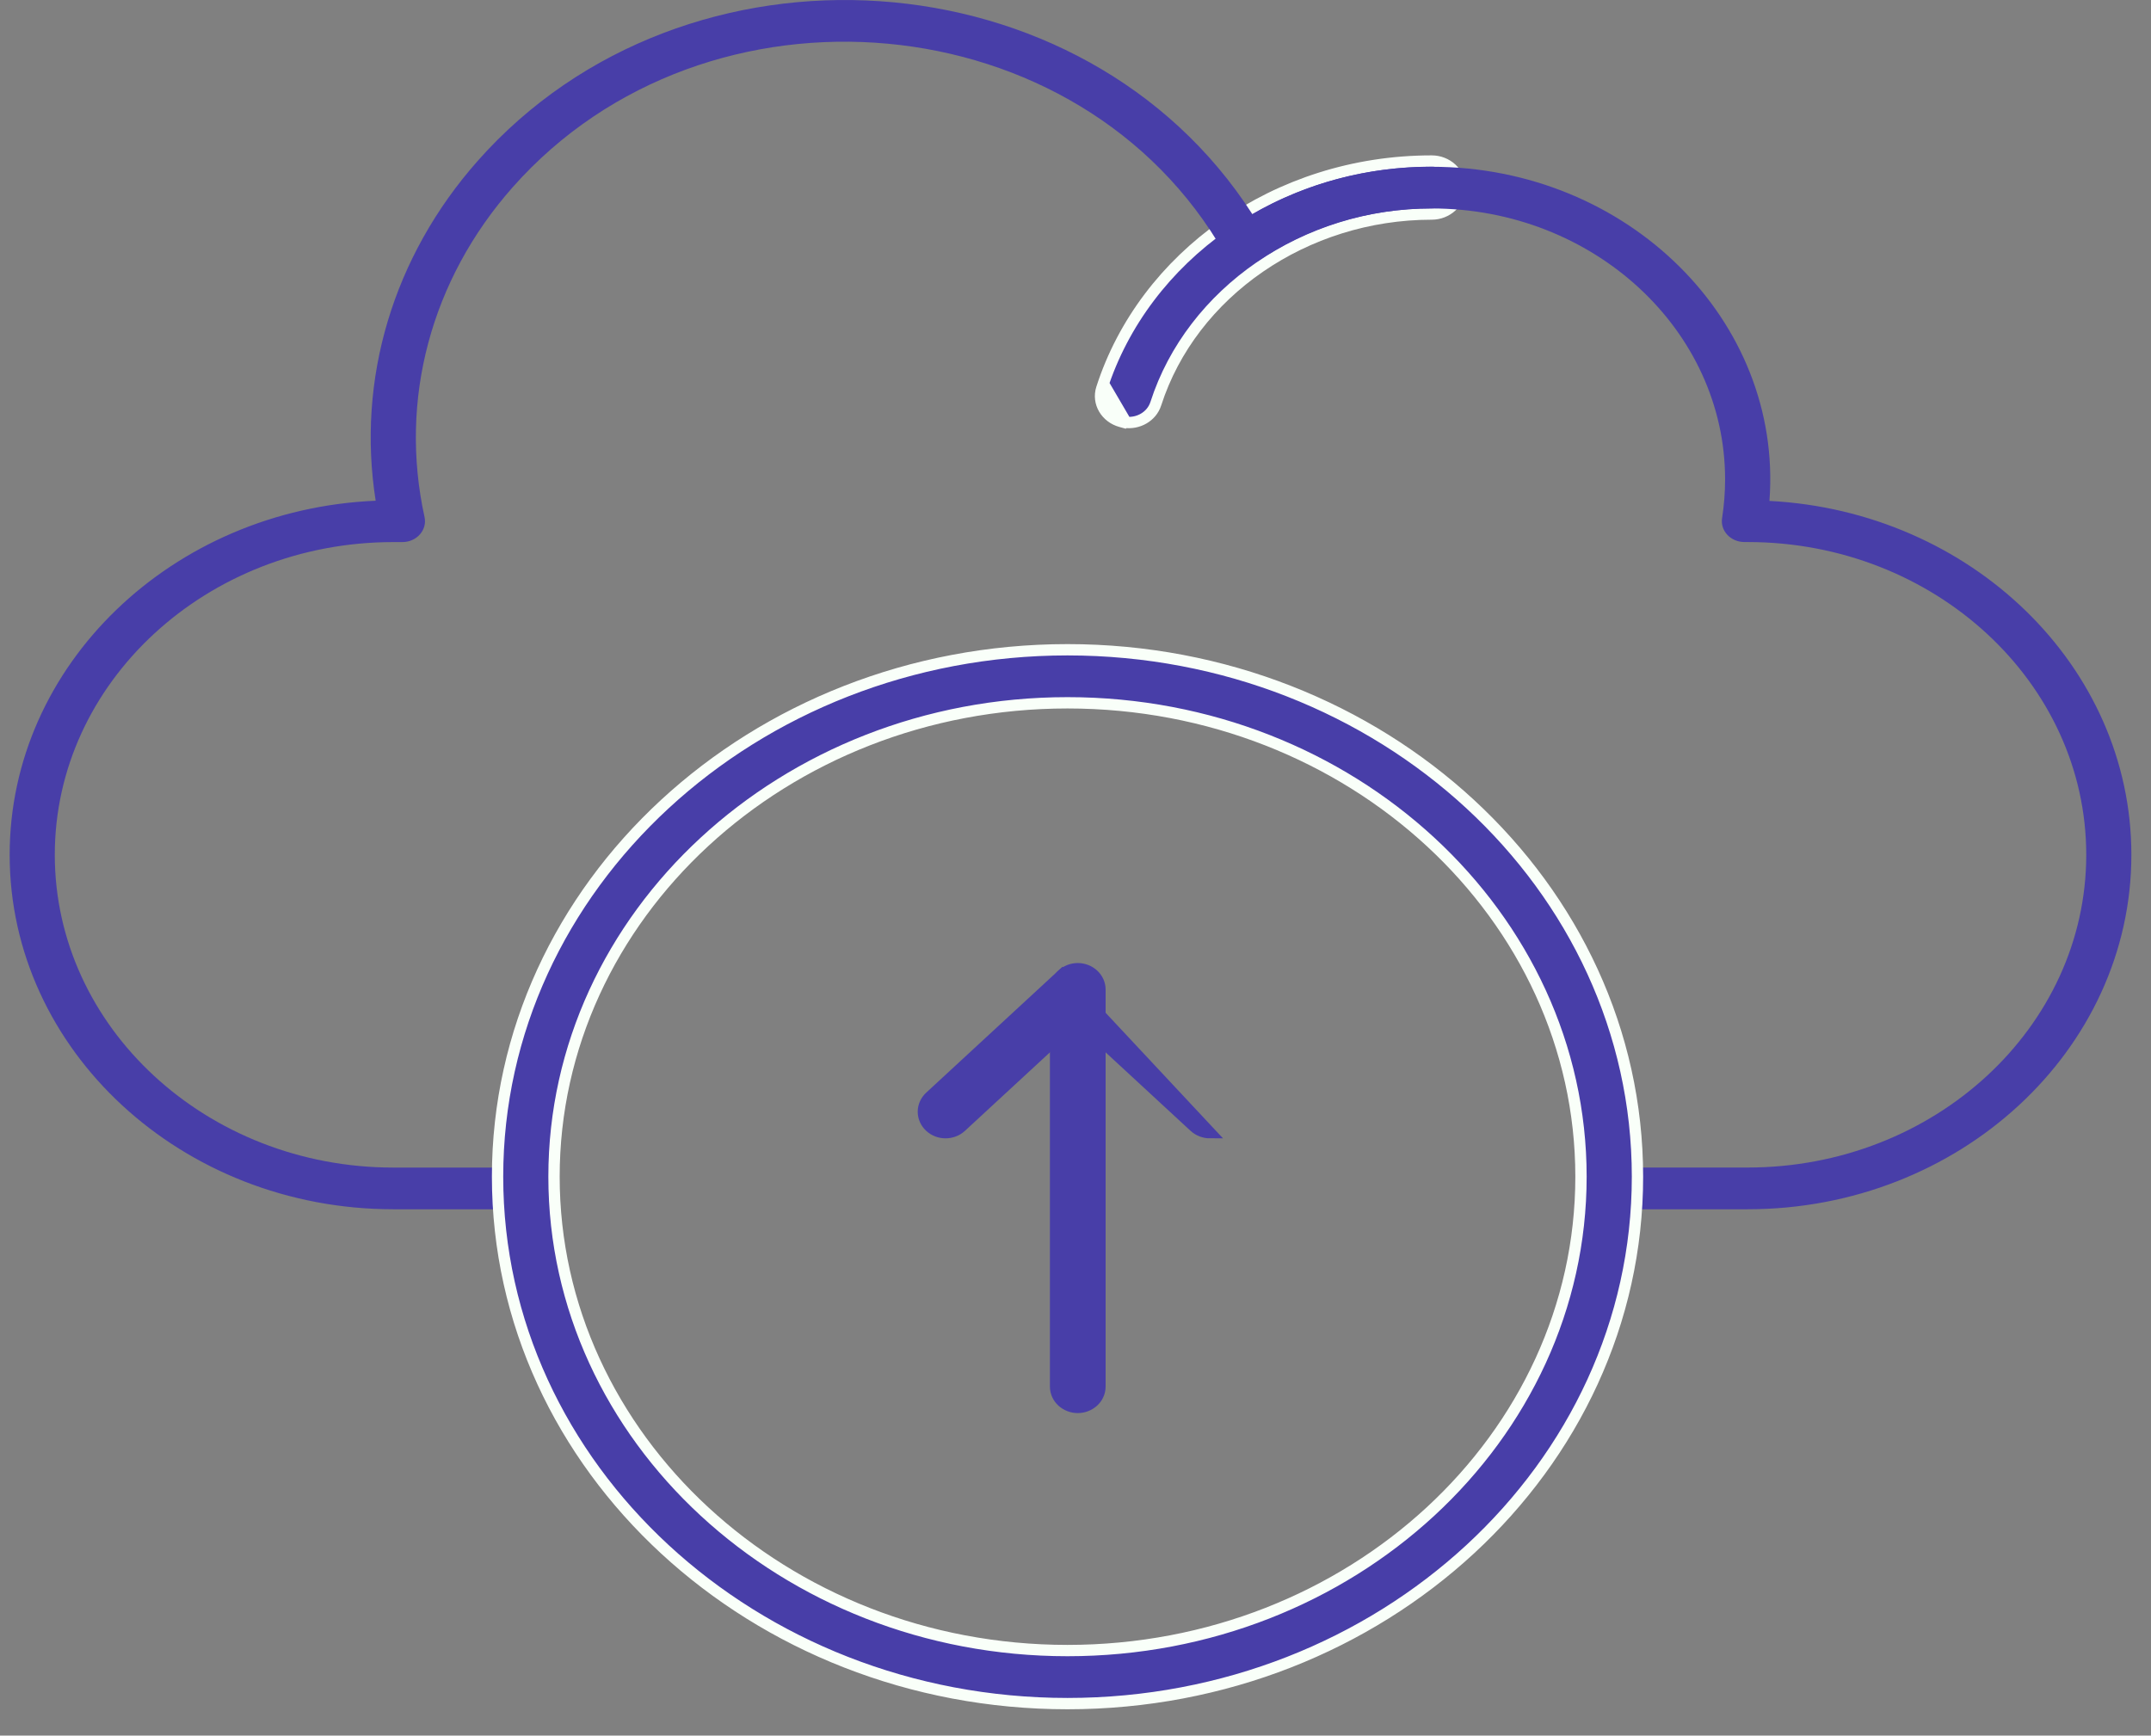 <svg width="57" height="46" viewBox="0 0 57 46" fill="none" xmlns="http://www.w3.org/2000/svg">
<rect x="0" y="0" width="57" height="46" fill="#808080" stroke="none"/>
<path d="M29.196 10.293C29.072 10.676 29.312 11.064 29.701 11.171L29.788 11.195L29.793 11.19C30.152 11.245 30.516 11.047 30.628 10.7C31.579 7.747 34.582 5.673 37.939 5.673C38.341 5.673 38.687 5.369 38.687 4.971C38.687 4.572 38.341 4.268 37.939 4.268C33.803 4.268 30.317 6.813 29.196 10.293ZM29.196 10.293L29.339 10.339M29.196 10.293C29.196 10.293 29.196 10.293 29.196 10.293L29.339 10.339M29.339 10.339C29.244 10.632 29.424 10.939 29.741 11.026L29.339 10.339Z" fill="#483EA8" stroke="#F9FFF9" stroke-width="0.3"/>
<path d="M46.312 32.05H42.724C42.393 32.05 42.126 31.802 42.126 31.497C42.126 31.192 42.393 30.944 42.724 30.944H46.312C51.259 30.944 55.284 27.226 55.284 22.655C55.284 18.085 51.259 14.366 46.312 14.366H46.226C46.053 14.366 45.888 14.297 45.774 14.176C45.66 14.054 45.609 13.894 45.634 13.735C45.687 13.391 45.714 13.045 45.714 12.708C45.714 8.747 42.226 5.525 37.938 5.525C36.27 5.525 34.68 6.006 33.338 6.917C33.044 7.118 32.625 7.029 32.454 6.729C28.655 0.045 18.731 -0.853 13.586 4.962C11.419 7.412 10.568 10.598 11.25 13.704C11.325 14.047 11.041 14.367 10.664 14.367H10.424C5.477 14.367 1.452 18.085 1.452 22.656C1.452 27.226 5.477 30.945 10.424 30.945H14.013C14.343 30.945 14.611 31.192 14.611 31.497C14.611 31.802 14.343 32.05 14.013 32.05H10.424C4.817 32.05 0.256 27.835 0.256 22.656C0.256 17.621 4.565 13.499 9.955 13.271C9.448 10.049 10.416 6.799 12.66 4.263C18.169 -1.963 28.725 -1.265 33.187 5.677C34.611 4.852 36.24 4.42 37.938 4.42C43.133 4.42 47.249 8.504 46.889 13.276C52.228 13.553 56.48 17.654 56.48 22.655C56.48 27.835 51.919 32.05 46.312 32.05L46.312 32.05Z" fill="#483EA8"/>
<path d="M13.185 31.186C13.185 38.898 19.972 45.152 28.288 45.152C36.605 45.152 43.392 38.898 43.392 31.186C43.392 23.475 36.605 17.221 28.288 17.221C19.972 17.221 13.185 23.475 13.185 31.186ZM14.681 31.186C14.681 24.272 20.774 18.627 28.288 18.627C35.802 18.627 41.895 24.272 41.895 31.186C41.895 38.101 35.802 43.746 28.288 43.746C20.774 43.746 14.681 38.101 14.681 31.186Z" fill="#483EA8" stroke="#F9FFF9" stroke-width="0.3"/>
<path d="M27.972 36.748C27.972 37.065 28.247 37.302 28.56 37.302C28.873 37.302 29.148 37.065 29.148 36.748V26.229C29.148 25.912 28.873 25.674 28.56 25.674C28.247 25.674 27.972 25.912 27.972 26.229V36.748Z" fill="#483EA8" stroke="#483EA8" stroke-width="0.3"/>
<path d="M31.652 29.862C31.767 29.968 31.917 30.02 32.063 30.02L28.149 25.833L28.149 25.833L24.646 29.069C24.41 29.287 24.41 29.644 24.646 29.862C24.874 30.073 25.24 30.073 25.469 29.861L28.56 27.005L31.652 29.862Z" fill="#483EA8" stroke="#483EA8" stroke-width="0.3"/>
</svg>
